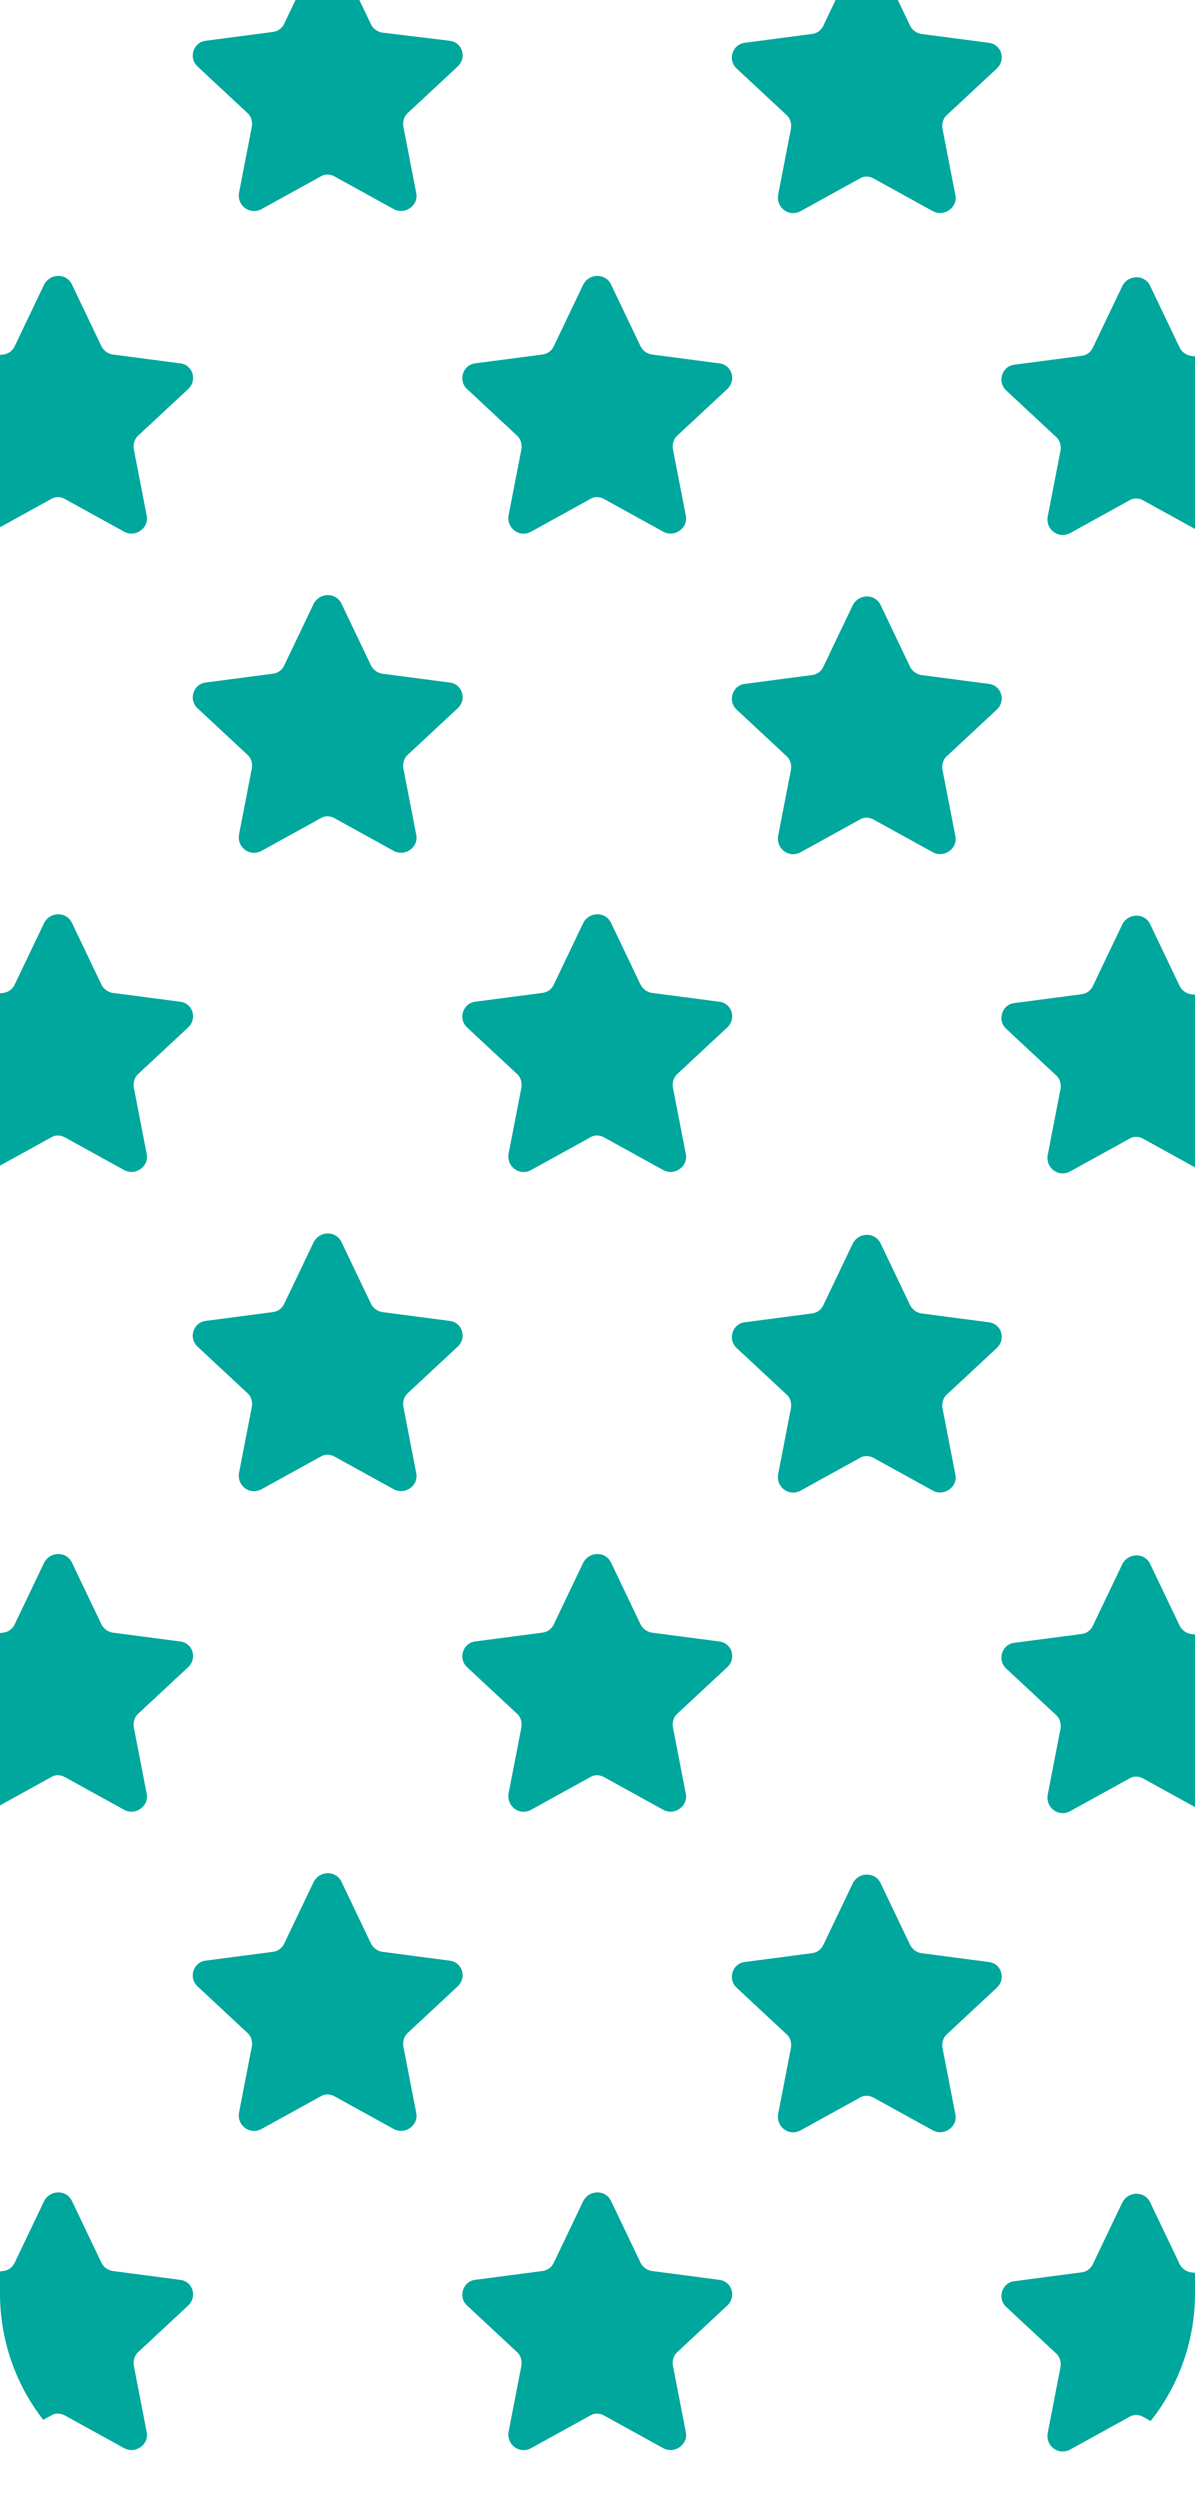 <?xml version="1.0" encoding="utf-8"?>
<!-- Generator: Adobe Illustrator 22.0.1, SVG Export Plug-In . SVG Version: 6.00 Build 0)  -->
<svg version="1.1" id="Layer_1" xmlns="http://www.w3.org/2000/svg" xmlns:xlink="http://www.w3.org/1999/xlink" x="0px" y="0px"
	 viewBox="0 0 176 368.1" style="enable-background:new 0 0 176 368.1;" xml:space="preserve">
<style type="text/css">
	.st0{fill:#B7E4F9;}
	.st1{clip-path:url(#SVGID_2_);}
	.st2{fill:#3F5DAB;}
	.st3{fill:#4378BC;}
	.st4{fill:#488ECC;}
	.st5{fill:#599EC9;}
	.st6{fill:#6AADCE;}
	.st7{fill:#79BDD8;}
	.st8{fill:#8ECCE1;}
	.st9{fill:#9CDAEA;}
	.st10{clip-path:url(#SVGID_4_);}
	.st11{fill:none;}
	.st12{clip-path:url(#SVGID_6_);}
	.st13{fill:#B4E3F3;}
	.st14{fill:#D5EEF6;}
	.st15{fill:#ECF8FD;}
	.st16{fill:#FFFFFF;}
	.st17{fill:#FFEAC0;}
	.st18{fill:#FCCB5B;}
	.st19{clip-path:url(#SVGID_8_);}
	.st20{fill:#FFF200;}
	.st21{fill:#603913;}
	.st22{fill:#D7DF23;}
	.st23{fill:#FFF2DA;}
	.st24{clip-path:url(#SVGID_10_);}
	.st25{fill:#F2DBBB;}
	.st26{fill:#EE2A7B;}
	.st27{clip-path:url(#SVGID_12_);}
	.st28{fill:#EF3E23;}
	.st29{fill:#EC6C25;}
	.st30{fill:#E78828;}
	.st31{fill:#F19620;}
	.st32{fill:#F3A321;}
	.st33{fill:#F1B120;}
	.st34{fill:#F6C31F;}
	.st35{fill:#F4D122;}
	.st36{fill:#FED112;}
	.st37{fill:#FEE709;}
	.st38{fill:#F1E912;}
	.st39{fill:#BBAF32;}
	.st40{fill:#27AAE1;}
	.st41{clip-path:url(#SVGID_14_);}
	.st42{fill:#054D66;}
	.st43{opacity:0.57;}
	.st44{fill:#F1F2F2;}
	.st45{fill:#04739A;}
	.st46{fill:#EE3F90;}
	.st47{clip-path:url(#SVGID_16_);}
	.st48{fill:#00A79D;}
	.st49{fill:#991D57;}
	.st50{fill:#007F73;}
	.st51{clip-path:url(#SVGID_18_);fill:#FFFFFF;}
</style>
<g>
	<defs>
		<path id="SVGID_15_" d="M145.6,368.1H30.4C13.6,368.1,0,354.5,0,337.7V30.4C0,13.6,13.6,0,30.4,0h115.2C162.3,0,176,13.6,176,30.4
			v307.3C176,354.5,162.3,368.1,145.6,368.1z"/>
	</defs>
	<clipPath id="SVGID_2_">
		<use xlink:href="#SVGID_15_"  style="overflow:visible;"/>
	</clipPath>
	<g class="st1">
		<path class="st48" d="M10.6,41.9l4.3,9c0.3,0.7,1,1.2,1.7,1.3l9.9,1.3c1.9,0.2,2.6,2.5,1.2,3.8l-7.3,6.8c-0.6,0.5-0.8,1.3-0.7,2
			l1.9,9.8c0.4,1.8-1.6,3.3-3.3,2.4l-8.7-4.8c-0.7-0.4-1.5-0.4-2.1,0l-8.7,4.8c-1.7,0.9-3.6-0.5-3.3-2.4l1.9-9.8
			c0.1-0.7-0.1-1.5-0.7-2l-7.3-6.8c-1.4-1.3-0.6-3.6,1.2-3.8l9.9-1.3c0.8-0.1,1.4-0.6,1.7-1.3l4.3-9C7.4,40.2,9.8,40.2,10.6,41.9z"
			/>
		<path class="st48" d="M50.3,88.9l4.3,9c0.3,0.7,1,1.2,1.7,1.3l9.9,1.3c1.9,0.2,2.6,2.5,1.2,3.8l-7.3,6.8c-0.6,0.5-0.8,1.3-0.7,2
			l1.9,9.8c0.4,1.8-1.6,3.3-3.3,2.4l-8.7-4.8c-0.7-0.4-1.5-0.4-2.1,0l-8.7,4.8c-1.7,0.9-3.6-0.5-3.3-2.4l1.9-9.8
			c0.1-0.7-0.1-1.5-0.7-2l-7.3-6.8c-1.4-1.3-0.6-3.6,1.2-3.8l9.9-1.3c0.8-0.1,1.4-0.6,1.7-1.3l4.3-9C47.1,87.2,49.5,87.2,50.3,88.9z
			"/>
		<path class="st48" d="M90,41.9l4.3,9c0.3,0.7,1,1.2,1.7,1.3l9.9,1.3c1.9,0.2,2.6,2.5,1.2,3.8l-7.3,6.8c-0.6,0.5-0.8,1.3-0.7,2
			l1.9,9.8c0.4,1.8-1.6,3.3-3.3,2.4l-8.7-4.8c-0.7-0.4-1.5-0.4-2.1,0l-8.7,4.8c-1.7,0.9-3.6-0.5-3.3-2.4l1.9-9.8
			c0.1-0.7-0.1-1.5-0.7-2l-7.3-6.8c-1.4-1.3-0.6-3.6,1.2-3.8l9.9-1.3c0.8-0.1,1.4-0.6,1.7-1.3l4.3-9C86.8,40.2,89.2,40.2,90,41.9z"
			/>
		<path class="st48" d="M129.7,89.1l4.3,9c0.3,0.7,1,1.2,1.7,1.3l9.9,1.3c1.9,0.2,2.6,2.5,1.2,3.8l-7.3,6.8c-0.6,0.5-0.8,1.3-0.7,2
			l1.9,9.8c0.4,1.8-1.6,3.3-3.3,2.4l-8.7-4.8c-0.7-0.4-1.5-0.4-2.1,0l-8.7,4.8c-1.7,0.9-3.6-0.5-3.3-2.4l1.9-9.8
			c0.1-0.7-0.1-1.5-0.7-2l-7.3-6.8c-1.4-1.3-0.6-3.6,1.2-3.8l9.9-1.3c0.8-0.1,1.4-0.6,1.7-1.3l4.3-9
			C126.5,87.4,128.9,87.4,129.7,89.1z"/>
		<path class="st48" d="M169.4,42.1l4.3,9c0.3,0.7,1,1.2,1.7,1.3l9.9,1.3c1.9,0.2,2.6,2.5,1.2,3.8l-7.3,6.8c-0.6,0.5-0.8,1.3-0.7,2
			l1.9,9.8c0.4,1.8-1.6,3.3-3.3,2.4l-8.7-4.8c-0.7-0.4-1.5-0.4-2.1,0l-8.7,4.8c-1.7,0.9-3.6-0.5-3.3-2.4l1.9-9.8
			c0.1-0.7-0.1-1.5-0.7-2l-7.3-6.8c-1.4-1.3-0.6-3.6,1.2-3.8l9.9-1.3c0.8-0.1,1.4-0.6,1.7-1.3l4.3-9
			C166.2,40.4,168.6,40.4,169.4,42.1z"/>
		<path class="st48" d="M50.3-5.5l4.3,9c0.3,0.7,1,1.2,1.7,1.3L66.2,6c1.9,0.2,2.6,2.5,1.2,3.8l-7.3,6.8c-0.6,0.5-0.8,1.3-0.7,2
			l1.9,9.8c0.4,1.8-1.6,3.3-3.3,2.4l-8.7-4.8c-0.7-0.4-1.5-0.4-2.1,0l-8.7,4.8c-1.7,0.9-3.6-0.5-3.3-2.4l1.9-9.8
			c0.1-0.7-0.1-1.5-0.7-2l-7.3-6.8c-1.4-1.3-0.6-3.6,1.2-3.8l9.9-1.3c0.8-0.1,1.4-0.6,1.7-1.3l4.3-9C47.1-7.2,49.5-7.2,50.3-5.5z"/>
		<path class="st48" d="M129.7-5.3l4.3,9c0.3,0.7,1,1.2,1.7,1.3l9.9,1.3c1.9,0.2,2.6,2.5,1.2,3.8l-7.3,6.8c-0.6,0.5-0.8,1.3-0.7,2
			l1.9,9.8c0.4,1.8-1.6,3.3-3.3,2.4l-8.7-4.8c-0.7-0.4-1.5-0.4-2.1,0l-8.7,4.8c-1.7,0.9-3.6-0.5-3.3-2.4l1.9-9.8
			c0.1-0.7-0.1-1.5-0.7-2l-7.3-6.8c-1.4-1.3-0.6-3.6,1.2-3.8l9.9-1.3c0.8-0.1,1.4-0.6,1.7-1.3l4.3-9C126.5-7,128.9-7,129.7-5.3z"/>
		<path class="st48" d="M10.6,135.9l4.3,9c0.3,0.7,1,1.2,1.7,1.3l9.9,1.3c1.9,0.2,2.6,2.5,1.2,3.8l-7.3,6.8c-0.6,0.5-0.8,1.3-0.7,2
			l1.9,9.8c0.4,1.8-1.6,3.3-3.3,2.4l-8.7-4.8c-0.7-0.4-1.5-0.4-2.1,0l-8.7,4.8c-1.7,0.9-3.6-0.5-3.3-2.4l1.9-9.8
			c0.1-0.7-0.1-1.5-0.7-2l-7.3-6.8c-1.4-1.3-0.6-3.6,1.2-3.8l9.9-1.3c0.8-0.1,1.4-0.6,1.7-1.3l4.3-9C7.4,134.2,9.8,134.2,10.6,135.9
			z"/>
		<path class="st48" d="M50.3,182.9l4.3,9c0.3,0.7,1,1.2,1.7,1.3l9.9,1.3c1.9,0.2,2.6,2.5,1.2,3.8l-7.3,6.8c-0.6,0.5-0.8,1.3-0.7,2
			l1.9,9.8c0.4,1.8-1.6,3.3-3.3,2.4l-8.7-4.8c-0.7-0.4-1.5-0.4-2.1,0l-8.7,4.8c-1.7,0.9-3.6-0.5-3.3-2.4l1.9-9.8
			c0.1-0.7-0.1-1.5-0.7-2l-7.3-6.8c-1.4-1.3-0.6-3.6,1.2-3.8l9.9-1.3c0.8-0.1,1.4-0.6,1.7-1.3l4.3-9
			C47.1,181.2,49.5,181.2,50.3,182.9z"/>
		<path class="st48" d="M90,135.9l4.3,9c0.3,0.7,1,1.2,1.7,1.3l9.9,1.3c1.9,0.2,2.6,2.5,1.2,3.8l-7.3,6.8c-0.6,0.5-0.8,1.3-0.7,2
			l1.9,9.8c0.4,1.8-1.6,3.3-3.3,2.4l-8.7-4.8c-0.7-0.4-1.5-0.4-2.1,0l-8.7,4.8c-1.7,0.9-3.6-0.5-3.3-2.4l1.9-9.8
			c0.1-0.7-0.1-1.5-0.7-2l-7.3-6.8c-1.4-1.3-0.6-3.6,1.2-3.8l9.9-1.3c0.8-0.1,1.4-0.6,1.7-1.3l4.3-9C86.8,134.2,89.2,134.2,90,135.9
			z"/>
		<path class="st48" d="M129.7,183.1l4.3,9c0.3,0.7,1,1.2,1.7,1.3l9.9,1.3c1.9,0.2,2.6,2.5,1.2,3.8l-7.3,6.8c-0.6,0.5-0.8,1.3-0.7,2
			l1.9,9.8c0.4,1.8-1.6,3.3-3.3,2.4l-8.7-4.8c-0.7-0.4-1.5-0.4-2.1,0l-8.7,4.8c-1.7,0.9-3.6-0.5-3.3-2.4l1.9-9.8
			c0.1-0.7-0.1-1.5-0.7-2l-7.3-6.8c-1.4-1.3-0.6-3.6,1.2-3.8l9.9-1.3c0.8-0.1,1.4-0.6,1.7-1.3l4.3-9
			C126.5,181.4,128.9,181.4,129.7,183.1z"/>
		<path class="st48" d="M169.4,136.1l4.3,9c0.3,0.7,1,1.2,1.7,1.3l9.9,1.3c1.9,0.2,2.6,2.5,1.2,3.8l-7.3,6.8c-0.6,0.5-0.8,1.3-0.7,2
			l1.9,9.8c0.4,1.8-1.6,3.3-3.3,2.4l-8.7-4.8c-0.7-0.4-1.5-0.4-2.1,0l-8.7,4.8c-1.7,0.9-3.6-0.5-3.3-2.4l1.9-9.8
			c0.1-0.7-0.1-1.5-0.7-2l-7.3-6.8c-1.4-1.3-0.6-3.6,1.2-3.8l9.9-1.3c0.8-0.1,1.4-0.6,1.7-1.3l4.3-9
			C166.2,134.4,168.6,134.4,169.4,136.1z"/>
		<path class="st48" d="M10.6,230.1l4.3,9c0.3,0.7,1,1.2,1.7,1.3l9.9,1.3c1.9,0.2,2.6,2.5,1.2,3.8l-7.3,6.8c-0.6,0.5-0.8,1.3-0.7,2
			l1.9,9.8c0.4,1.8-1.6,3.3-3.3,2.4l-8.7-4.8c-0.7-0.4-1.5-0.4-2.1,0l-8.7,4.8c-1.7,0.9-3.6-0.5-3.3-2.4l1.9-9.8
			c0.1-0.7-0.1-1.5-0.7-2l-7.3-6.8c-1.4-1.3-0.6-3.6,1.2-3.8l9.9-1.3c0.8-0.1,1.4-0.6,1.7-1.3l4.3-9C7.4,228.4,9.8,228.4,10.6,230.1
			z"/>
		<path class="st48" d="M50.3,277.1l4.3,9c0.3,0.7,1,1.2,1.7,1.3l9.9,1.3c1.9,0.2,2.6,2.5,1.2,3.8l-7.3,6.8c-0.6,0.5-0.8,1.3-0.7,2
			l1.9,9.8c0.4,1.8-1.6,3.3-3.3,2.4l-8.7-4.8c-0.7-0.4-1.5-0.4-2.1,0l-8.7,4.8c-1.7,0.9-3.6-0.5-3.3-2.4l1.9-9.8
			c0.1-0.7-0.1-1.5-0.7-2l-7.3-6.8c-1.4-1.3-0.6-3.6,1.2-3.8l9.9-1.3c0.8-0.1,1.4-0.6,1.7-1.3l4.3-9
			C47.1,275.4,49.5,275.4,50.3,277.1z"/>
		<path class="st48" d="M90,230.1l4.3,9c0.3,0.7,1,1.2,1.7,1.3l9.9,1.3c1.9,0.2,2.6,2.5,1.2,3.8l-7.3,6.8c-0.6,0.5-0.8,1.3-0.7,2
			l1.9,9.8c0.4,1.8-1.6,3.3-3.3,2.4l-8.7-4.8c-0.7-0.4-1.5-0.4-2.1,0l-8.7,4.8c-1.7,0.9-3.6-0.5-3.3-2.4l1.9-9.8
			c0.1-0.7-0.1-1.5-0.7-2l-7.3-6.8c-1.4-1.3-0.6-3.6,1.2-3.8l9.9-1.3c0.8-0.1,1.4-0.6,1.7-1.3l4.3-9C86.8,228.4,89.2,228.4,90,230.1
			z"/>
		<path class="st48" d="M129.7,277.3l4.3,9c0.3,0.7,1,1.2,1.7,1.3l9.9,1.3c1.9,0.2,2.6,2.5,1.2,3.8l-7.3,6.8c-0.6,0.5-0.8,1.3-0.7,2
			l1.9,9.8c0.4,1.8-1.6,3.3-3.3,2.4l-8.7-4.8c-0.7-0.4-1.5-0.4-2.1,0l-8.7,4.8c-1.7,0.9-3.6-0.5-3.3-2.4l1.9-9.8
			c0.1-0.7-0.1-1.5-0.7-2l-7.3-6.8c-1.4-1.3-0.6-3.6,1.2-3.8l9.9-1.3c0.8-0.1,1.4-0.6,1.7-1.3l4.3-9
			C126.5,275.6,128.9,275.6,129.7,277.3z"/>
		<path class="st48" d="M169.4,230.3l4.3,9c0.3,0.7,1,1.2,1.7,1.3l9.9,1.3c1.9,0.2,2.6,2.5,1.2,3.8l-7.3,6.8c-0.6,0.5-0.8,1.3-0.7,2
			l1.9,9.8c0.4,1.8-1.6,3.3-3.3,2.4l-8.7-4.8c-0.7-0.4-1.5-0.4-2.1,0l-8.7,4.8c-1.7,0.9-3.6-0.5-3.3-2.4l1.9-9.8
			c0.1-0.7-0.1-1.5-0.7-2l-7.3-6.8c-1.4-1.3-0.6-3.6,1.2-3.8l9.9-1.3c0.8-0.1,1.4-0.6,1.7-1.3l4.3-9
			C166.2,228.6,168.6,228.6,169.4,230.3z"/>
		<path class="st48" d="M10.6,324.1l4.3,9c0.3,0.7,1,1.2,1.7,1.3l9.9,1.3c1.9,0.2,2.6,2.5,1.2,3.8l-7.3,6.8c-0.6,0.5-0.8,1.3-0.7,2
			l1.9,9.8c0.4,1.8-1.6,3.3-3.3,2.4l-8.7-4.8c-0.7-0.4-1.5-0.4-2.1,0l-8.7,4.8c-1.7,0.9-3.6-0.5-3.3-2.4l1.9-9.8
			c0.1-0.7-0.1-1.5-0.7-2l-7.3-6.8c-1.4-1.3-0.6-3.6,1.2-3.8l9.9-1.3c0.8-0.1,1.4-0.6,1.7-1.3l4.3-9C7.4,322.4,9.8,322.4,10.6,324.1
			z"/>
		<path class="st48" d="M90,324.1l4.3,9c0.3,0.7,1,1.2,1.7,1.3l9.9,1.3c1.9,0.2,2.6,2.5,1.2,3.8l-7.3,6.8c-0.6,0.5-0.8,1.3-0.7,2
			l1.9,9.8c0.4,1.8-1.6,3.3-3.3,2.4l-8.7-4.8c-0.7-0.4-1.5-0.4-2.1,0l-8.7,4.8c-1.7,0.9-3.6-0.5-3.3-2.4l1.9-9.8
			c0.1-0.7-0.1-1.5-0.7-2l-7.3-6.8c-1.4-1.3-0.6-3.6,1.2-3.8l9.9-1.3c0.8-0.1,1.4-0.6,1.7-1.3l4.3-9C86.8,322.4,89.2,322.4,90,324.1
			z"/>
		<path class="st48" d="M169.4,324.3l4.3,9c0.3,0.7,1,1.2,1.7,1.3l9.9,1.3c1.9,0.2,2.6,2.5,1.2,3.8l-7.3,6.8c-0.6,0.5-0.8,1.3-0.7,2
			l1.9,9.8c0.4,1.8-1.6,3.3-3.3,2.4l-8.7-4.8c-0.7-0.4-1.5-0.4-2.1,0l-8.7,4.8c-1.7,0.9-3.6-0.5-3.3-2.4l1.9-9.8
			c0.1-0.7-0.1-1.5-0.7-2l-7.3-6.8c-1.4-1.3-0.6-3.6,1.2-3.8l9.9-1.3c0.8-0.1,1.4-0.6,1.7-1.3l4.3-9
			C166.2,322.6,168.6,322.6,169.4,324.3z"/>
	</g>
</g>
</svg>
